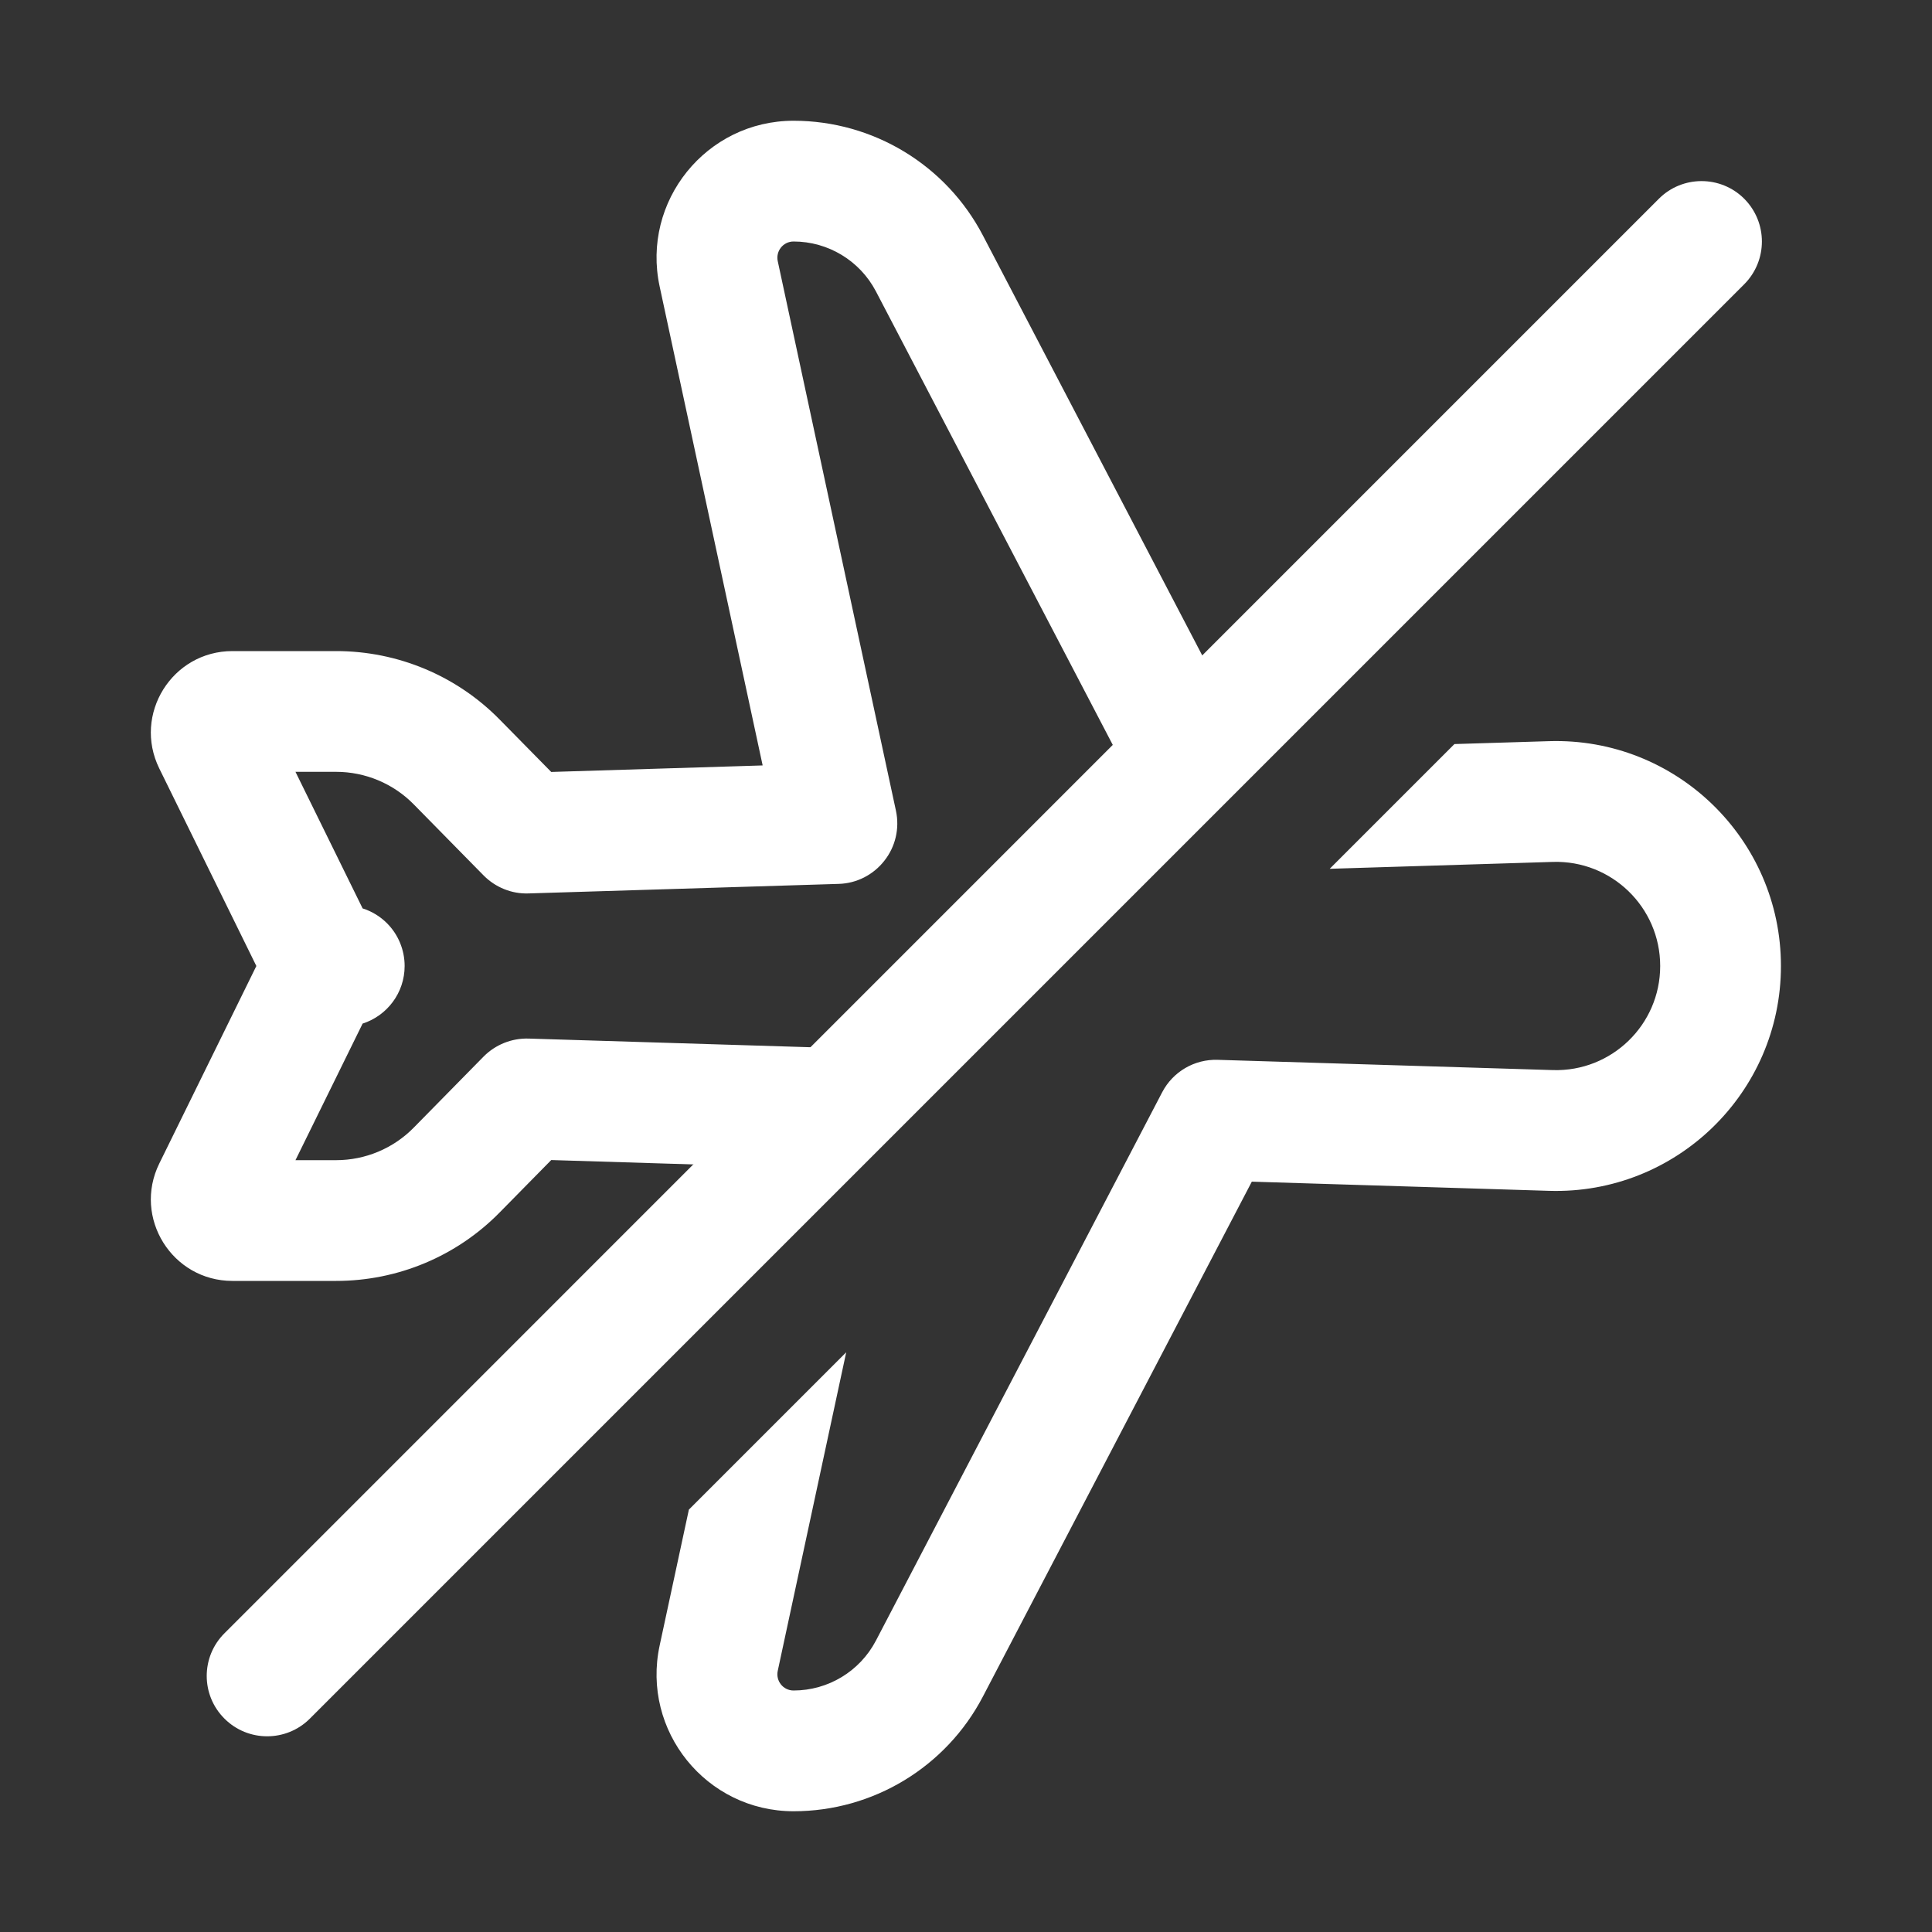 <svg width="16" height="16" viewBox="0 0 16 16" fill="none" xmlns="http://www.w3.org/2000/svg">
<rect x="0" y="0" width="16" height="16" fill="#333333" stroke="none"/>
<path fill-rule="evenodd" clip-rule="evenodd" d="M6.572 1C5.849 1 5.311 1.667 5.463 2.373L6.316 6.339L4.565 6.393L4.139 5.96C3.782 5.596 3.294 5.392 2.784 5.392H1.925C1.425 5.392 1.099 5.916 1.319 6.364L2.123 8L1.319 9.636C1.099 10.084 1.425 10.608 1.925 10.608H2.784C3.294 10.608 3.782 10.404 4.139 10.04L4.565 9.607L6.316 9.661L6.092 10.7L7.395 9.397L7.42 9.285C7.451 9.14 7.416 8.989 7.324 8.872C7.233 8.755 7.094 8.685 6.946 8.68L4.377 8.601C4.238 8.597 4.103 8.651 4.005 8.75L3.426 9.339C3.257 9.511 3.025 9.608 2.784 9.608H2.447L3.003 8.477C3.205 8.412 3.351 8.223 3.351 8C3.351 7.868 3.299 7.74 3.205 7.646C3.148 7.589 3.079 7.547 3.003 7.523L2.447 6.392H2.784C3.025 6.392 3.257 6.489 3.426 6.661L4.005 7.25C4.103 7.349 4.238 7.404 4.377 7.399L6.946 7.32C7.094 7.316 7.233 7.245 7.324 7.128C7.416 7.012 7.451 6.86 7.42 6.715L6.441 2.163C6.423 2.079 6.486 2 6.572 2C6.858 2 7.121 2.159 7.254 2.413L9.626 6.955C9.65 7.001 9.68 7.042 9.715 7.077L10.585 6.207L10.367 6.214L8.14 1.95C7.835 1.366 7.231 1 6.572 1ZM12.045 6.162L11.012 7.195L12.86 7.138C13.346 7.123 13.749 7.513 13.749 8C13.749 8.487 13.346 8.877 12.86 8.862L10.084 8.777C9.892 8.771 9.714 8.875 9.625 9.045L7.254 13.587C7.121 13.841 6.858 14 6.572 14C6.486 14 6.423 13.921 6.441 13.837L7.008 11.199L5.705 12.502L5.463 13.627C5.311 14.334 5.849 15 6.572 15C7.231 15 7.835 14.634 8.14 14.05L10.367 9.786L12.829 9.862C13.879 9.894 14.749 9.051 14.749 8C14.749 6.949 13.879 6.106 12.829 6.138L12.045 6.162Z" fill="white"/>
<path fill-rule="evenodd" clip-rule="evenodd" d="M14.445 1.646C14.64 1.842 14.64 2.158 14.445 2.354L2.566 14.233C2.371 14.428 2.054 14.428 1.859 14.233C1.663 14.038 1.663 13.721 1.859 13.526L13.738 1.646C13.933 1.451 14.25 1.451 14.445 1.646Z" fill="white"/>
</svg>
